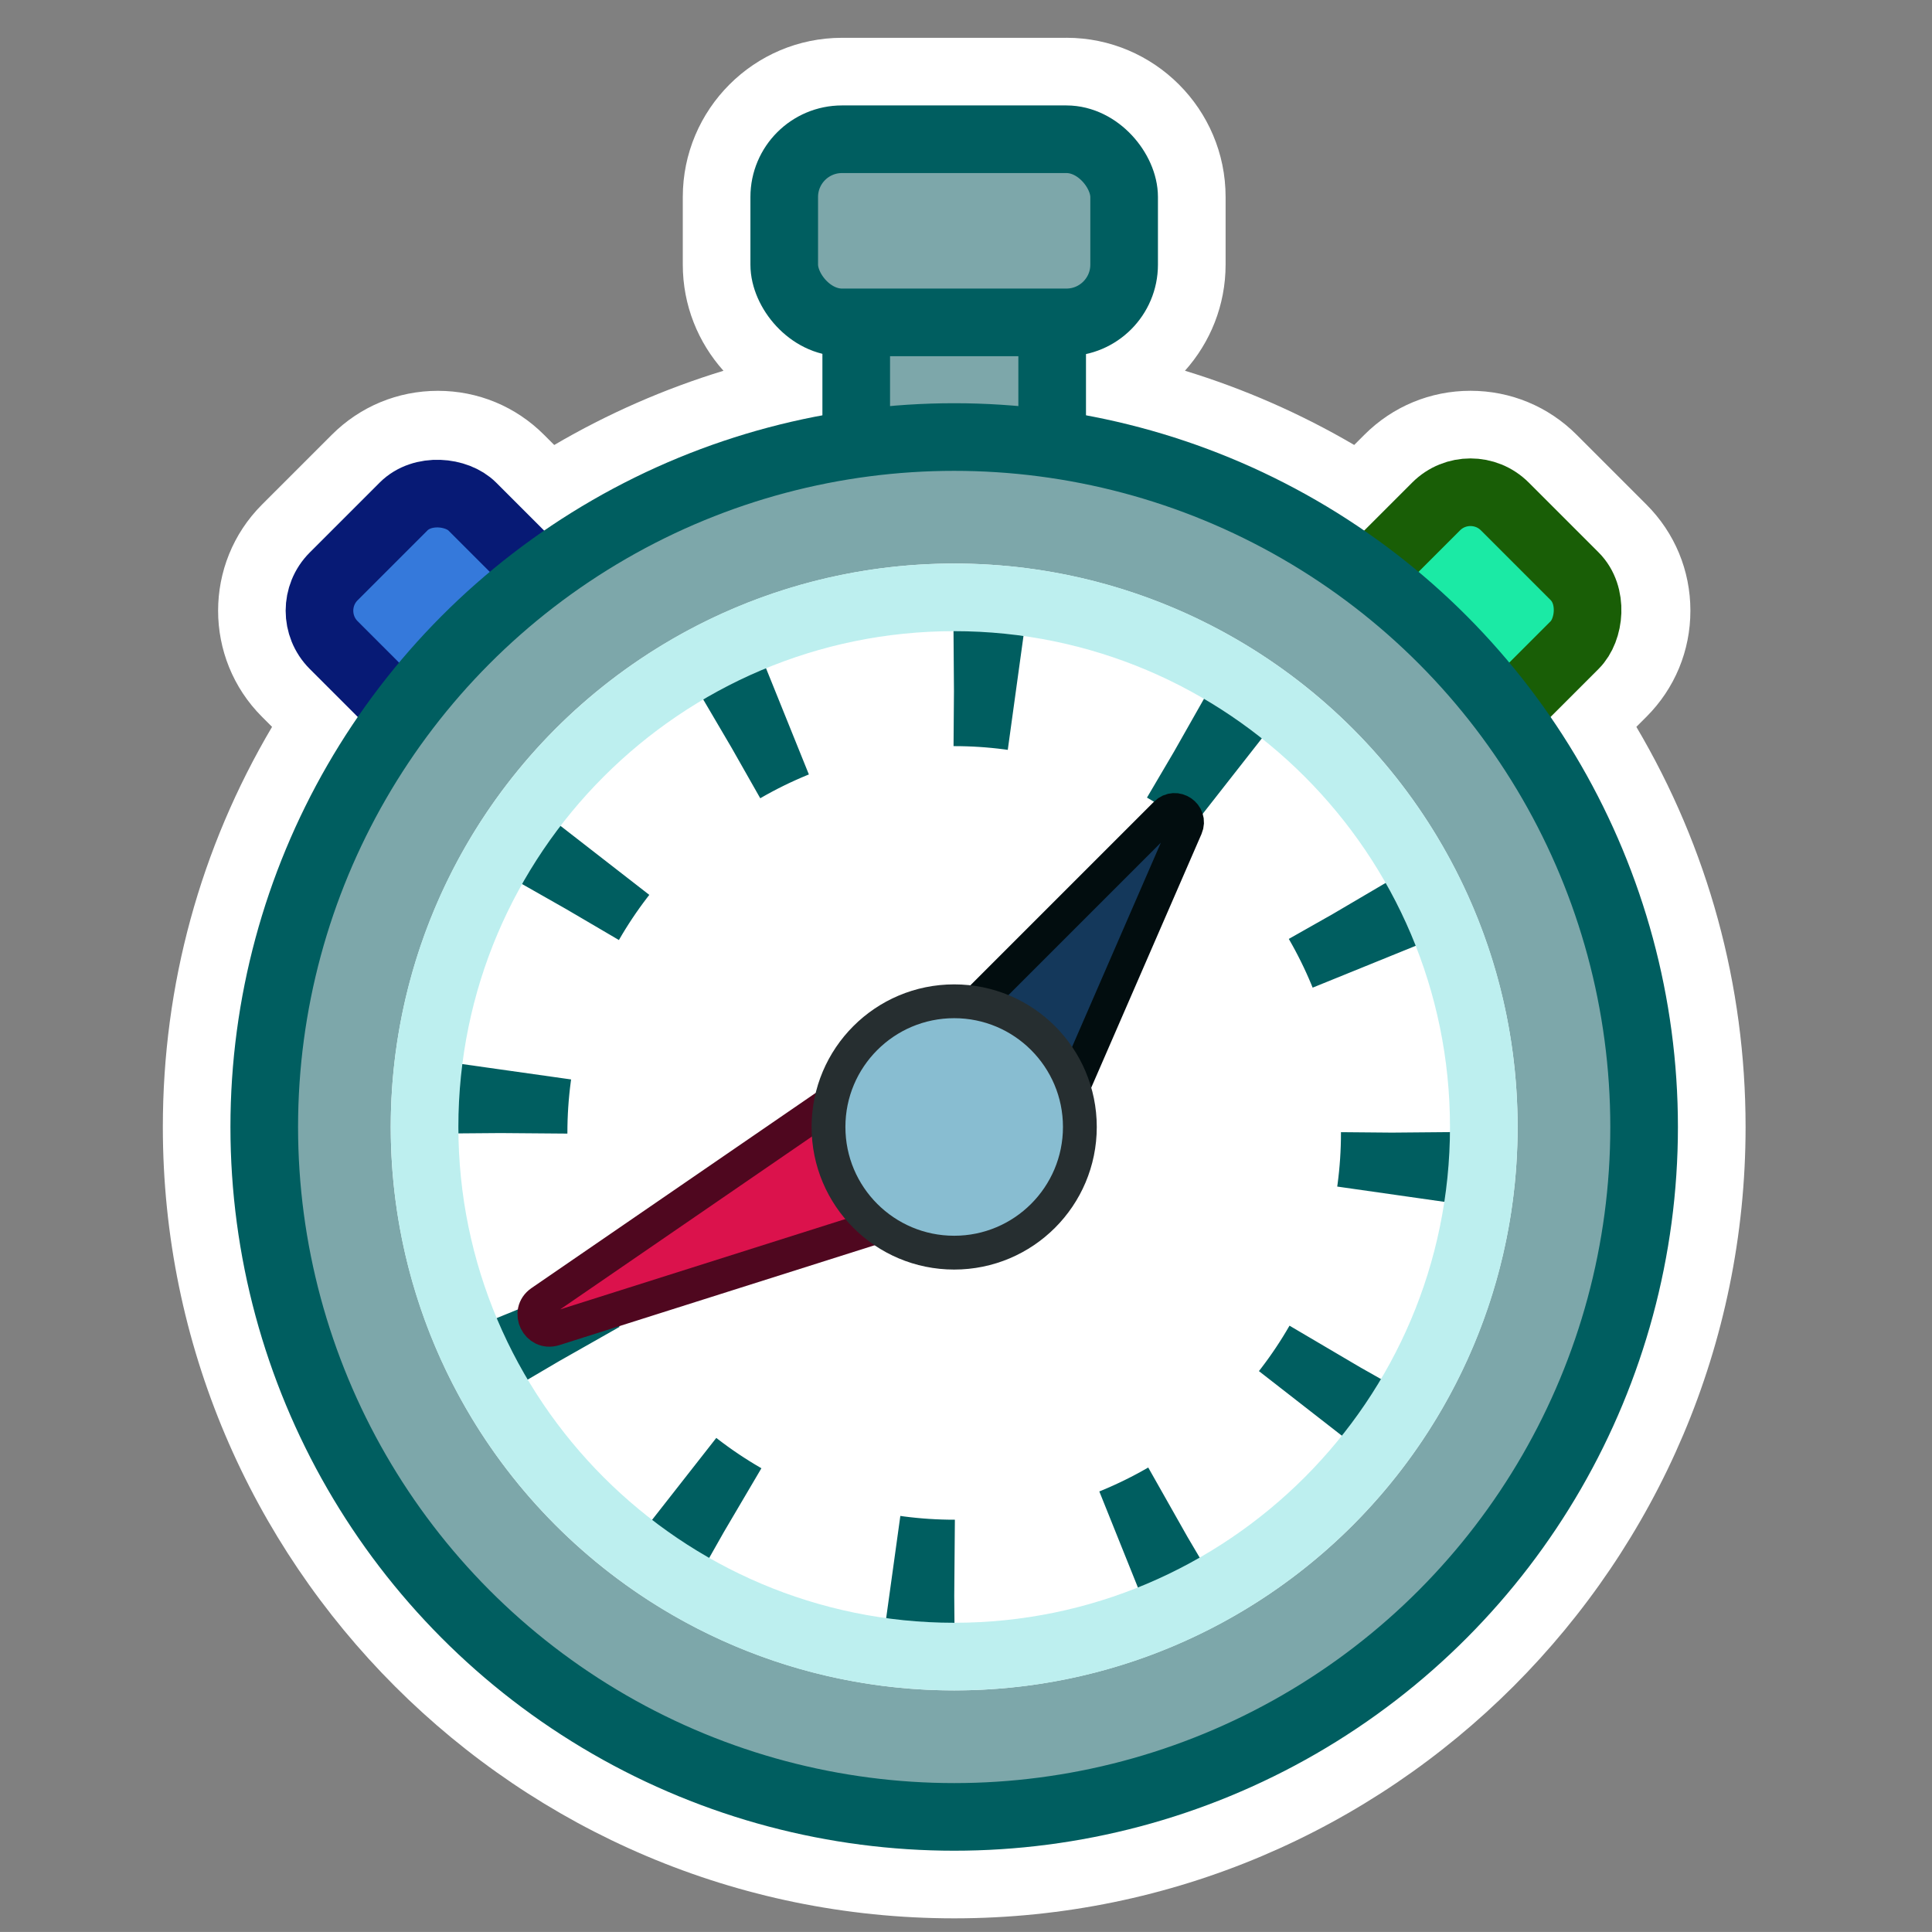 <?xml version="1.0" encoding="UTF-8"?><svg xmlns="http://www.w3.org/2000/svg" viewBox="0 0 57.137 57.136"><rect x="0" y="0" width="57.137" height="57.136" fill="#808080" stroke="none"/><g id="a"><path d="m31.537,4.118c.944,0,1.708.765,1.708,1.708v1.999c0,.944-.765,1.708-1.708,1.708h-.42v3.621c3.465.494,6.643,1.853,9.319,3.86l2.036-2.036c.281-.281.648-.421,1.016-.421s.736.14,1.016.421l2.065,2.065c.561.561.561,1.471,0,2.033l-2.036,2.036c2.556,3.408,4.089,7.628,4.089,12.216,0,11.269-9.135,20.404-20.404,20.404S7.816,44.598,7.816,33.329c0-4.588,1.533-8.808,4.089-12.217l-2.036-2.036c-.561-.561-.561-1.471,0-2.033l2.065-2.065c.281-.281.648-.421,1.016-.421s.736.14,1.016.421l2.036,2.036c2.675-2.007,5.854-3.366,9.319-3.86v-3.621h-.42c-.944,0-1.708-.765-1.708-1.708v-1.999c0-.944.765-1.708,1.708-1.708h6.635m0-3h-6.635c-2.596,0-4.708,2.112-4.708,4.708v1.999c0,1.205.455,2.306,1.203,3.14-1.746.533-3.429,1.271-5.005,2.195l-.302-.302c-.838-.838-1.952-1.3-3.138-1.3s-2.3.462-3.138,1.3l-2.065,2.065c-1.73,1.73-1.73,4.545,0,6.275l.298.298c-2.121,3.587-3.23,7.63-3.23,11.833,0,12.905,10.499,23.404,23.404,23.404s23.404-10.499,23.404-23.404c0-4.203-1.11-8.246-3.23-11.833l.298-.298c.838-.838,1.3-1.952,1.3-3.138s-.462-2.3-1.3-3.138l-2.065-2.065c-.838-.838-1.952-1.3-3.138-1.3s-2.3.462-3.138,1.3l-.302.302c-1.577-.924-3.259-1.662-5.005-2.195.747-.834,1.202-1.935,1.202-3.14v-1.999c0-2.596-2.112-4.708-4.708-4.708h0Z" style="fill:#fff; stroke-width:0px;"/></g><g id="b"><rect x="25.322" y="8.707" width="5.795" height="5.416" style="fill:#7da7aa; stroke:#005e60; stroke-miterlimit:10; stroke-width:2px;"/><rect x="23.193" y="4.118" width="10.052" height="5.416" rx="1.708" ry="1.708" style="fill:#7da7aa; stroke:#005e60; stroke-miterlimit:10; stroke-width:2px;"/><rect x="10.406" y="15.017" width="5.795" height="6.795" rx="1.437" ry="1.437" transform="translate(-9.124 14.801) rotate(-45)" style="fill:#3579db; stroke:#071a75; stroke-miterlimit:10; stroke-width:2px;"/><rect x="40.237" y="15.017" width="5.795" height="6.795" rx="1.437" ry="1.437" transform="translate(60.614 61.935) rotate(-135)" style="fill:#1beaa5; stroke:#195e06; stroke-miterlimit:10; stroke-width:2px;"/><circle cx="28.219" cy="33.329" r="20.404" style="fill:#7da7aa; stroke:#005e60; stroke-miterlimit:10; stroke-width:2px;"/><circle cx="28.219" cy="33.329" r="16.663" style="fill:#fff; stroke-width:0px;"/><circle cx="28.219" cy="33.505" r="13.939" style="fill:none; stroke:#005e60; stroke-dasharray:0 0 1.946 5.351; stroke-miterlimit:10; stroke-width:5px;"/><path d="m28.219,30.326l6.262-6.262c.285-.285.753.034.593.403l-3.852,8.862h-.886c-1.169,0-2.117-.948-2.117-2.117v-.886Z" style="fill:#14385b; stroke:#020d0f; stroke-miterlimit:10;"/><path d="m26.836,35.995l-10.445,3.309c-.492.156-.816-.506-.39-.798l9.552-6.559.786.408c1.038.538,1.443,1.817.904,2.854l-.408.786Z" style="fill:#db124c; stroke:#4f071f; stroke-miterlimit:10;"/><circle cx="28.219" cy="33.329" r="3.717" style="fill:#88bdd1; stroke:#262e30; stroke-miterlimit:10;"/><path d="m28.219,18.666c8.085,0,14.663,6.578,14.663,14.663s-6.578,14.663-14.663,14.663-14.663-6.578-14.663-14.663,6.578-14.663,14.663-14.663m0-2c-9.203,0-16.663,7.46-16.663,16.663s7.46,16.663,16.663,16.663,16.663-7.46,16.663-16.663-7.46-16.663-16.663-16.663h0Z" style="fill:#bdefef; stroke-width:0px;"/></g></svg>